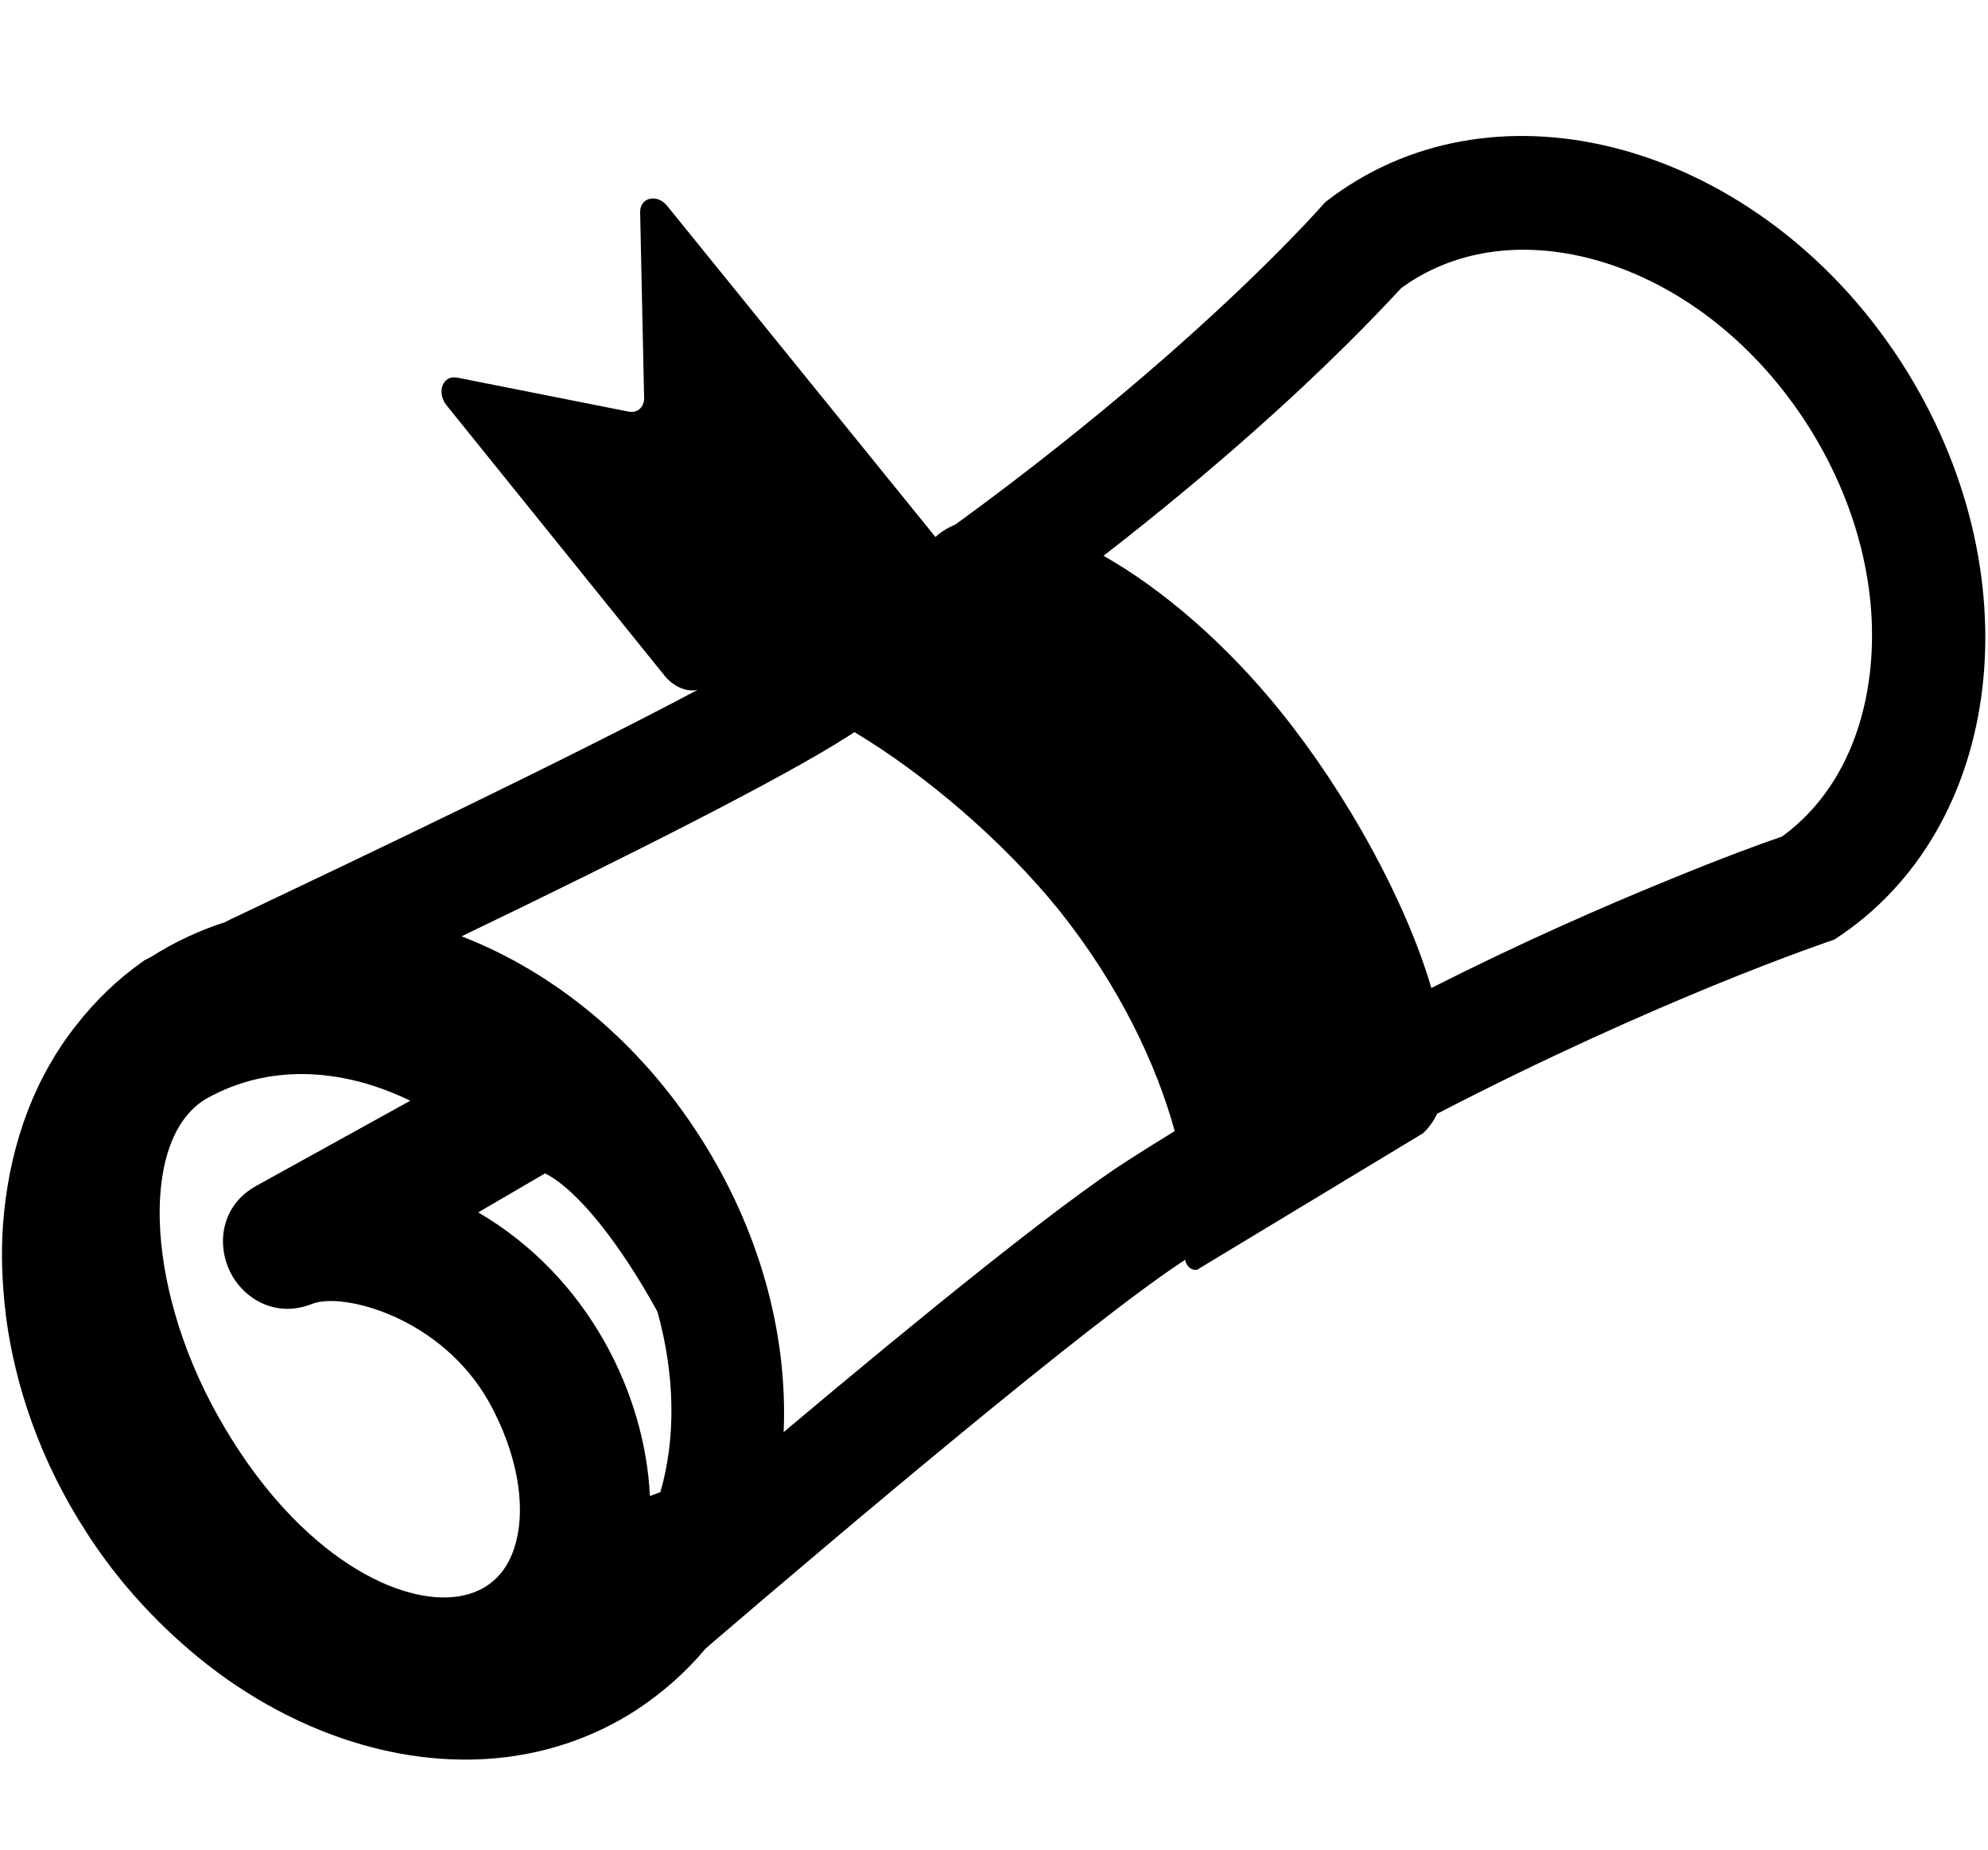 <?xml version="1.0" encoding="utf-8"?>
<!-- Generator: Adobe Illustrator 21.1.0, SVG Export Plug-In . SVG Version: 6.00 Build 0)  -->
<svg version="1.1" id="Layer_6" xmlns="http://www.w3.org/2000/svg" xmlns:xlink="http://www.w3.org/1999/xlink" x="0px" y="0px"
	 viewBox="0 0 550 512" style="enable-background:new 0 0 550 512;" xml:space="preserve">
<path id="_x33_2" d="M526.1,100.4c-37-57.5-105.5-79.5-152.9-49.1c-1.9,1.2-3.9,2.6-5.7,4c-0.4,0.3-0.8,0.6-1.1,0.9
	c-2.1,2.4-7.4,8.2-16,16.7c-16.5,16.3-45,42.3-86,72.2c-2.1,0.9-4,2-5.6,3.5l-74.2-91.6c-2.8-3.5-7.6-2.4-7.5,1.8l1.1,51.2
	c0.1,2.6-1.8,4.4-4.3,3.9l-47.4-9.4c-4-0.8-5.8,4-3,7.6l60.3,74.8c2.5,3.1,6.1,4.7,9.2,4c-36.1,19.2-93.6,46.6-127.1,62.5
	c-1.3,0.6-2.6,1.2-3.7,1.8c-7.1,2.3-14,5.5-20.4,9.6l0,0c-0.8,0.4-1.4,0.7-1.8,0.9l0,0c-0.1,0.1-0.3,0.2-0.4,0.3
	c-7.1,5-13.3,11-18.5,17.7c-11.2,14.1-18,31.9-20,52.1c-0.8,8-0.7,16.1,0.1,24.2v0.1c0.1,0.6,0.1,1.1,0.2,1.8
	c0.1,0.6,0.1,1.1,0.2,1.8c0,0.1,0,0.1,0,0.2c2.6,20.1,9.8,40.7,22.1,59.8c7.2,11.3,15.7,21.1,25,29.6c0,0,0,0,0.1,0.1
	c0.3,0.3,0.6,0.5,0.9,0.8c13.4,12.1,28.6,21.2,44.8,26.8c29.2,10,58.1,7.3,81.4-7.7c7.3-4.8,13.8-10.5,19.3-17.1
	c0.5-0.4,1-0.9,1.5-1.3c36.1-30.9,104.7-89,131.2-106.3c0.2,2,2.5,3.6,3.9,2.4l61.9-37.4c1.6-1.5,2.9-3.3,3.9-5.4
	c30.3-15.7,57-27.5,76.5-35.5c20.8-8.5,33.4-12.7,33.4-12.7C554.8,229.4,563.2,158.1,526.1,100.4z M142.6,427.3
	c-2.4,8.6-8.2,13.6-16.8,14.6c-17.2,1.9-45-13.1-65.8-50.6l0,0c-20.1-36.2-21.2-77.2-2.5-87.5c16.5-9.1,36.4-8.7,56,0.8L71,328.1
	c-9.7,5.3-11.1,15.8-7.5,23.5c3.6,7.7,12.7,13.3,22.9,9.2c8.4-3.3,35.6,3.6,48.9,27.2C142.9,401.7,145.7,416.4,142.6,427.3z
	 M182.7,412.9l-2.9,1.1c-1.3-28.2-17-60.7-47.5-78.5l18.5-10.8c9.1,4.6,20.9,19.7,31.1,38.3C186.8,380.7,187,398.1,182.7,412.9z
	 M311.6,321.4c-18.8,12.1-57,43.1-94.8,74.9c1.2-27.6-6.9-56.4-23.2-81.8c-16.5-25.8-39.8-45.3-65.9-55.4
	c44.9-21.6,89.2-43.9,107.3-55.6c0.4-0.3,1-0.6,1.4-0.9c19.7,11.8,41.2,30.2,56.7,49.4c16.5,20.7,26.8,42.4,31.9,61
	C320.6,315.7,316.1,318.5,311.6,321.4z M517.3,186.4c-2.3,19.4-10.8,35.3-24.3,45.1c-5.6,1.9-16.5,5.9-31.1,11.9
	c-17.9,7.3-40.6,17.2-65.9,30c-7.1-24.2-23.4-53.8-41.7-76.5c-14.8-18.4-32.4-33.7-49-43.1c31.6-24.5,54-45.3,67-58.2
	c7.1-7,12.2-12.5,15.4-15.9c0.9-0.6,1.7-1.2,2.6-1.8c15-9.6,34.1-11.4,54-5.1c21.9,7,41.7,22.9,55.6,44.5
	C513.8,139,520,163.6,517.3,186.4z"/>
</svg>
